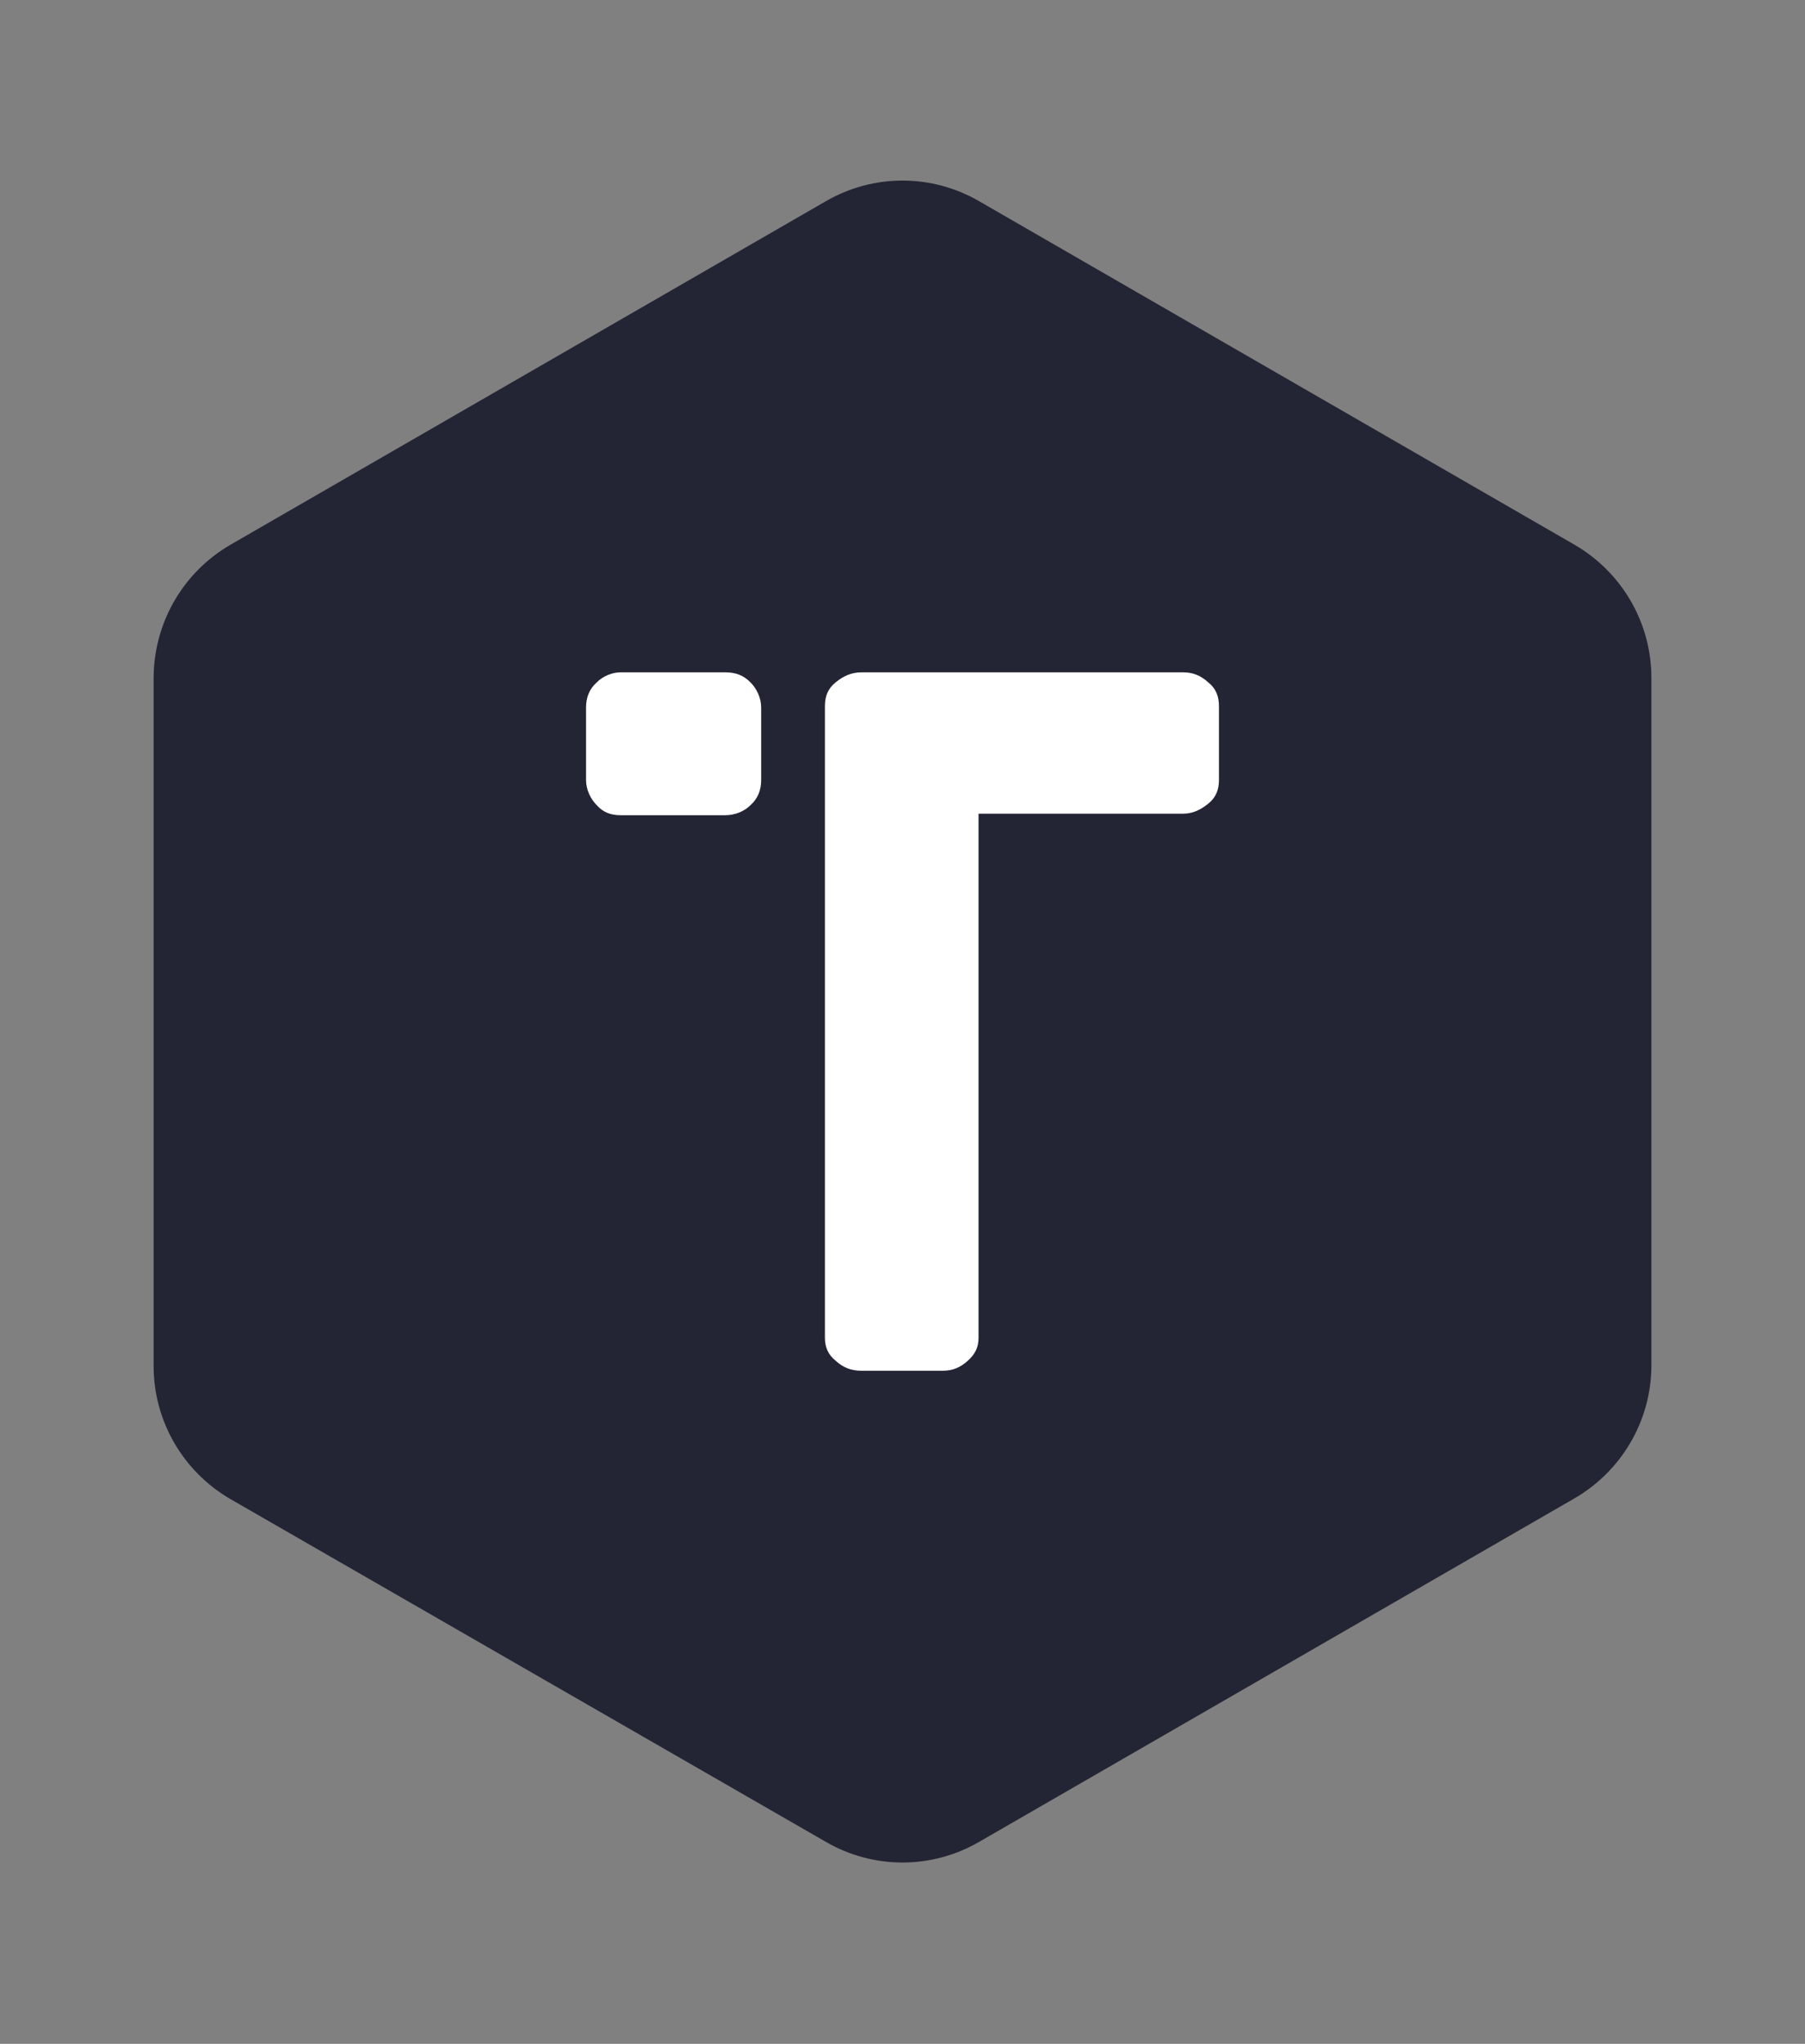 <svg xmlns="http://www.w3.org/2000/svg" xmlns:xlink="http://www.w3.org/1999/xlink" viewBox="0 0 235 266">
	<rect x="0" y="0" width="235" height="266" fill="#808080" stroke="none"/>
	<path class="hexagon" d="M30,70.9l77.5-44.7c6.2-3.6,13.8-3.6,20,0L205,70.9c6.2,3.6,10,10.2,10,17.3l0,89.5c0,7.1-3.8,13.7-10,17.3 l-77.5,44.7c-6.2,3.6-13.8,3.6-20,0L30,195.1c-6.2-3.6-10-10.2-10-17.3l0-89.5C20,81.1,23.8,74.5,30,70.9z" />
	<path class="text" d="M94.4,87.5c1.4,0,2.4,0.4,3.3,1.3c0.8,0.8,1.4,2,1.4,3.3v9.4c0,1.3-0.4,2.4-1.4,3.3c-0.8,0.8-2,1.3-3.3,1.3 H80.8c-1.3,0-2.3-0.4-3.1-1.3c-0.8-0.8-1.4-2-1.4-3.3v-9.4c0-1.3,0.4-2.4,1.4-3.3c0.8-0.8,2-1.3,3.1-1.3H94.4z M154,87.5 c1.3,0,2.3,0.4,3.3,1.3c1,0.8,1.4,1.8,1.4,3.1v9.6c0,1.3-0.4,2.3-1.4,3.1c-1,0.8-2,1.3-3.3,1.3h-26.6v68.2c0,1.2-0.4,2.1-1.4,3 s-2,1.3-3.3,1.3h-10.5c-1.4,0-2.4-0.4-3.4-1.3c-1-0.8-1.4-1.8-1.4-3V91.9c0-1.3,0.4-2.3,1.4-3.1c1-0.8,2-1.3,3.4-1.3H154z" />
	<style>
		.hexagon { fill: #232434; }
		.text { fill: white; }
	</style>
</svg>